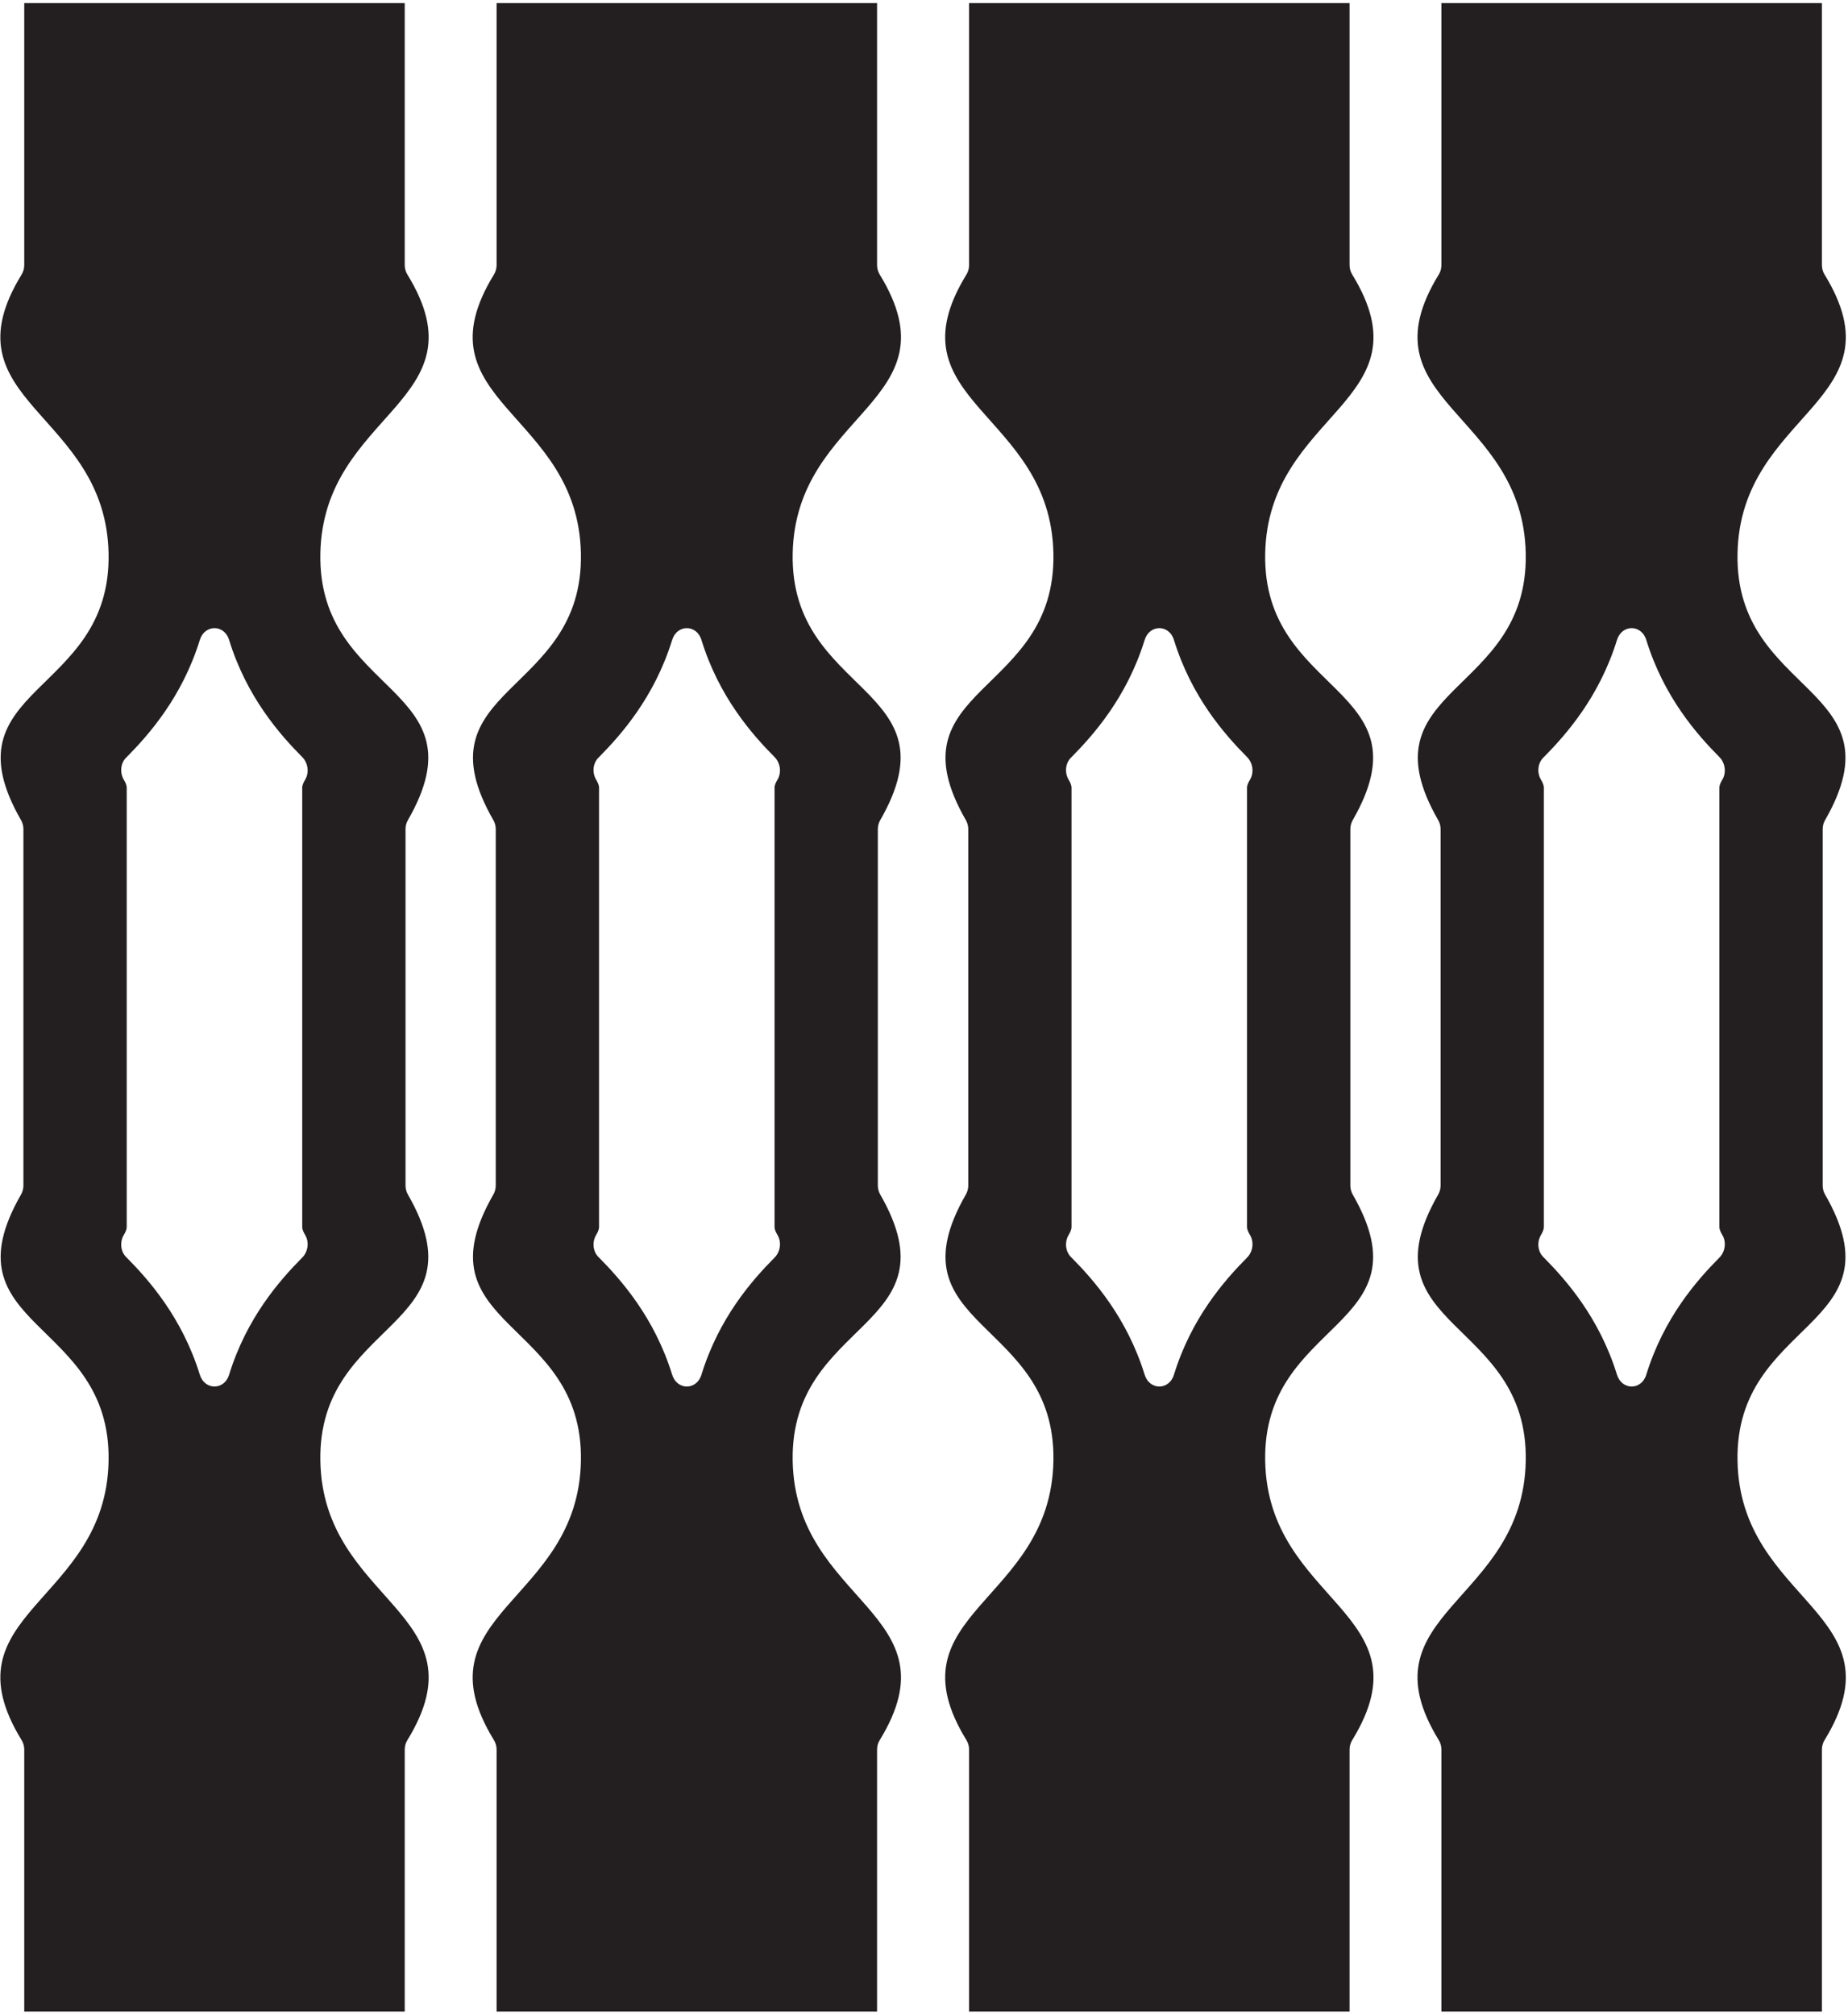 <?xml version="1.0" encoding="UTF-8"?>
<svg xmlns="http://www.w3.org/2000/svg" xmlns:xlink="http://www.w3.org/1999/xlink" width="501pt" height="546pt" viewBox="0 0 501 546" version="1.1">
<g id="surface1">
<path style=" stroke:none;fill-rule:nonzero;fill:rgb(13.73%,12.16%,12.549%);fill-opacity:1;" d="M 110.43 74.379 C 109.965 73.613 109.723 72.758 109.723 71.824 L 109.723 0.84 L 6.574 0.84 L 6.574 71.824 C 6.574 72.758 6.336 73.613 5.871 74.379 C -15.371 108.996 28.734 111.461 29.438 150.07 C 30.156 188.738 -15.277 185.836 5.727 222.312 C 6.145 223.062 6.352 223.863 6.352 224.738 L 6.352 321.262 C 6.352 322.137 6.145 322.938 5.727 323.688 C -15.277 360.164 30.156 357.266 29.438 395.93 C 28.734 434.539 -15.371 437.004 5.871 471.621 C 6.336 472.387 6.574 473.246 6.574 474.176 L 6.574 545.16 L 109.723 545.16 L 109.723 474.176 C 109.723 473.246 109.965 472.387 110.43 471.621 C 131.672 437.004 87.566 434.539 86.848 395.93 C 86.145 357.266 131.562 360.164 110.559 323.688 C 110.141 322.938 109.934 322.137 109.934 321.262 L 109.934 224.738 C 109.934 223.863 110.141 223.062 110.559 222.312 C 131.562 185.836 86.145 188.738 86.848 150.07 C 87.566 111.461 131.672 108.996 110.43 74.379 Z M 82.734 334.703 C 83.902 336.672 83.484 339.262 81.949 340.812 C 75.77 347.031 66.852 357.191 62.113 372.566 C 60.801 376.836 55.5 376.836 54.172 372.566 C 49.367 357.047 40.324 346.832 34.16 340.629 C 32.656 339.117 32.449 336.562 33.566 334.684 C 34 333.953 34.352 333.227 34.352 332.496 L 34.352 213.504 C 34.352 212.777 34 212.047 33.566 211.316 C 32.449 209.438 32.656 206.887 34.16 205.371 C 40.324 199.168 49.367 188.953 54.172 173.434 C 55.5 169.164 60.801 169.164 62.113 173.434 C 66.852 188.809 75.77 198.969 81.949 205.188 C 83.484 206.738 83.902 209.328 82.734 211.297 C 82.301 212.027 81.934 212.758 81.934 213.504 L 81.934 332.496 C 81.934 333.242 82.301 333.973 82.734 334.703 "/>
<path style=" stroke:none;fill-rule:nonzero;fill:rgb(13.73%,12.16%,12.549%);fill-opacity:1;" d="M 238.48 74.379 C 238.016 73.613 237.777 72.758 237.777 71.824 L 237.777 0.84 L 134.629 0.84 L 134.629 71.824 C 134.629 72.758 134.387 73.613 133.922 74.379 C 112.68 108.996 156.785 111.461 157.488 150.07 C 158.211 188.738 112.773 185.836 133.777 222.312 C 134.195 223.062 134.402 223.863 134.402 224.738 L 134.402 321.262 C 134.402 322.137 134.195 322.938 133.777 323.688 C 112.773 360.164 158.211 357.266 157.488 395.93 C 156.785 434.539 112.68 437.004 133.922 471.621 C 134.387 472.387 134.629 473.246 134.629 474.176 L 134.629 545.16 L 237.777 545.16 L 237.777 474.176 C 237.777 473.246 238.016 472.387 238.48 471.621 C 259.727 437.004 215.617 434.539 214.898 395.93 C 214.195 357.266 259.613 360.164 238.609 323.688 C 238.191 322.938 237.984 322.137 237.984 321.262 L 237.984 224.738 C 237.984 223.863 238.191 223.062 238.609 222.312 C 259.613 185.836 214.195 188.738 214.898 150.07 C 215.617 111.461 259.727 108.996 238.48 74.379 Z M 210.785 334.703 C 211.953 336.672 211.535 339.262 210 340.812 C 203.82 347.031 194.902 357.191 190.164 372.566 C 188.852 376.836 183.551 376.836 182.223 372.566 C 177.422 357.047 168.375 346.832 162.211 340.629 C 160.707 339.117 160.5 336.562 161.621 334.684 C 162.051 333.953 162.402 333.227 162.402 332.496 L 162.402 213.504 C 162.402 212.777 162.051 212.047 161.621 211.316 C 160.5 209.438 160.707 206.887 162.211 205.371 C 168.375 199.168 177.422 188.953 182.223 173.434 C 183.551 169.164 188.852 169.164 190.164 173.434 C 194.902 188.809 203.82 198.969 210 205.188 C 211.535 206.738 211.953 209.328 210.785 211.297 C 210.352 212.027 209.984 212.758 209.984 213.504 L 209.984 332.496 C 209.984 333.242 210.352 333.973 210.785 334.703 "/>
<path style=" stroke:none;fill-rule:nonzero;fill:rgb(13.73%,12.16%,12.549%);fill-opacity:1;" d="M 366.578 74.379 C 366.113 73.613 365.871 72.758 365.871 71.824 L 365.871 0.84 L 262.723 0.84 L 262.723 71.824 C 262.723 72.758 262.484 73.613 262.02 74.379 C 240.773 108.996 284.883 111.461 285.586 150.07 C 286.305 188.738 240.871 185.836 261.875 222.312 C 262.289 223.062 262.5 223.863 262.5 224.738 L 262.5 321.262 C 262.5 322.137 262.289 322.938 261.875 323.688 C 240.871 360.164 286.305 357.266 285.586 395.93 C 284.883 434.539 240.773 437.004 262.02 471.621 C 262.484 472.387 262.723 473.246 262.723 474.176 L 262.723 545.16 L 365.871 545.16 L 365.871 474.176 C 365.871 473.246 366.113 472.387 366.578 471.621 C 387.82 437.004 343.715 434.539 342.996 395.93 C 342.289 357.266 387.711 360.164 366.703 323.688 C 366.289 322.938 366.082 322.137 366.082 321.262 L 366.082 224.738 C 366.082 223.863 366.289 223.062 366.703 222.312 C 387.711 185.836 342.289 188.738 342.996 150.07 C 343.715 111.461 387.82 108.996 366.578 74.379 Z M 338.883 334.703 C 340.051 336.672 339.633 339.262 338.098 340.812 C 331.918 347.031 323 357.191 318.262 372.566 C 316.949 376.836 311.648 376.836 310.32 372.566 C 305.516 357.047 296.473 346.832 290.309 340.629 C 288.805 339.117 288.594 336.562 289.715 334.684 C 290.148 333.953 290.5 333.227 290.5 332.496 L 290.5 213.504 C 290.5 212.777 290.148 212.047 289.715 211.316 C 288.594 209.438 288.805 206.887 290.309 205.371 C 296.473 199.168 305.516 188.953 310.32 173.434 C 311.648 169.164 316.949 169.164 318.262 173.434 C 323 188.809 331.918 198.969 338.098 205.188 C 339.633 206.738 340.051 209.328 338.883 211.297 C 338.449 212.027 338.078 212.758 338.078 213.504 L 338.078 332.496 C 338.078 333.242 338.449 333.973 338.883 334.703 "/>
<path style=" stroke:none;fill-rule:nonzero;fill:rgb(13.73%,12.16%,12.549%);fill-opacity:1;" d="M 494.758 323.688 C 494.34 322.938 494.133 322.137 494.133 321.262 L 494.133 224.738 C 494.133 223.863 494.34 223.062 494.758 222.312 C 515.762 185.836 470.344 188.738 471.047 150.07 C 471.766 111.461 515.871 108.996 494.629 74.379 C 494.164 73.613 493.926 72.758 493.926 71.824 L 493.926 0.84 L 390.773 0.84 L 390.773 71.824 C 390.773 72.758 390.535 73.613 390.07 74.379 C 368.828 108.996 412.934 111.461 413.637 150.07 C 414.355 188.738 368.922 185.836 389.926 222.312 C 390.344 223.062 390.551 223.863 390.551 224.738 L 390.551 321.262 C 390.551 322.137 390.344 322.938 389.926 323.688 C 368.922 360.164 414.355 357.266 413.637 395.93 C 412.934 434.539 368.828 437.004 390.07 471.621 C 390.535 472.387 390.773 473.246 390.773 474.176 L 390.773 545.16 L 493.926 545.16 L 493.926 474.176 C 493.926 473.246 494.164 472.387 494.629 471.621 C 515.871 437.004 471.766 434.539 471.047 395.93 C 470.344 357.266 515.762 360.164 494.758 323.688 Z M 466.934 334.703 C 468.102 336.672 467.684 339.262 466.148 340.812 C 459.969 347.031 451.051 357.191 446.312 372.566 C 445 376.836 439.699 376.836 438.371 372.566 C 433.566 357.047 424.523 346.832 418.359 340.629 C 416.855 339.117 416.648 336.562 417.77 334.684 C 418.199 333.953 418.551 333.227 418.551 332.496 L 418.551 213.504 C 418.551 212.777 418.199 212.047 417.77 211.316 C 416.648 209.438 416.855 206.887 418.359 205.371 C 424.523 199.168 433.566 188.953 438.371 173.434 C 439.699 169.164 445 169.164 446.312 173.434 C 451.051 188.809 459.969 198.969 466.148 205.188 C 467.684 206.738 468.102 209.328 466.934 211.297 C 466.5 212.027 466.133 212.758 466.133 213.504 L 466.133 332.496 C 466.133 333.242 466.5 333.973 466.934 334.703 "/>
</g>
</svg>
